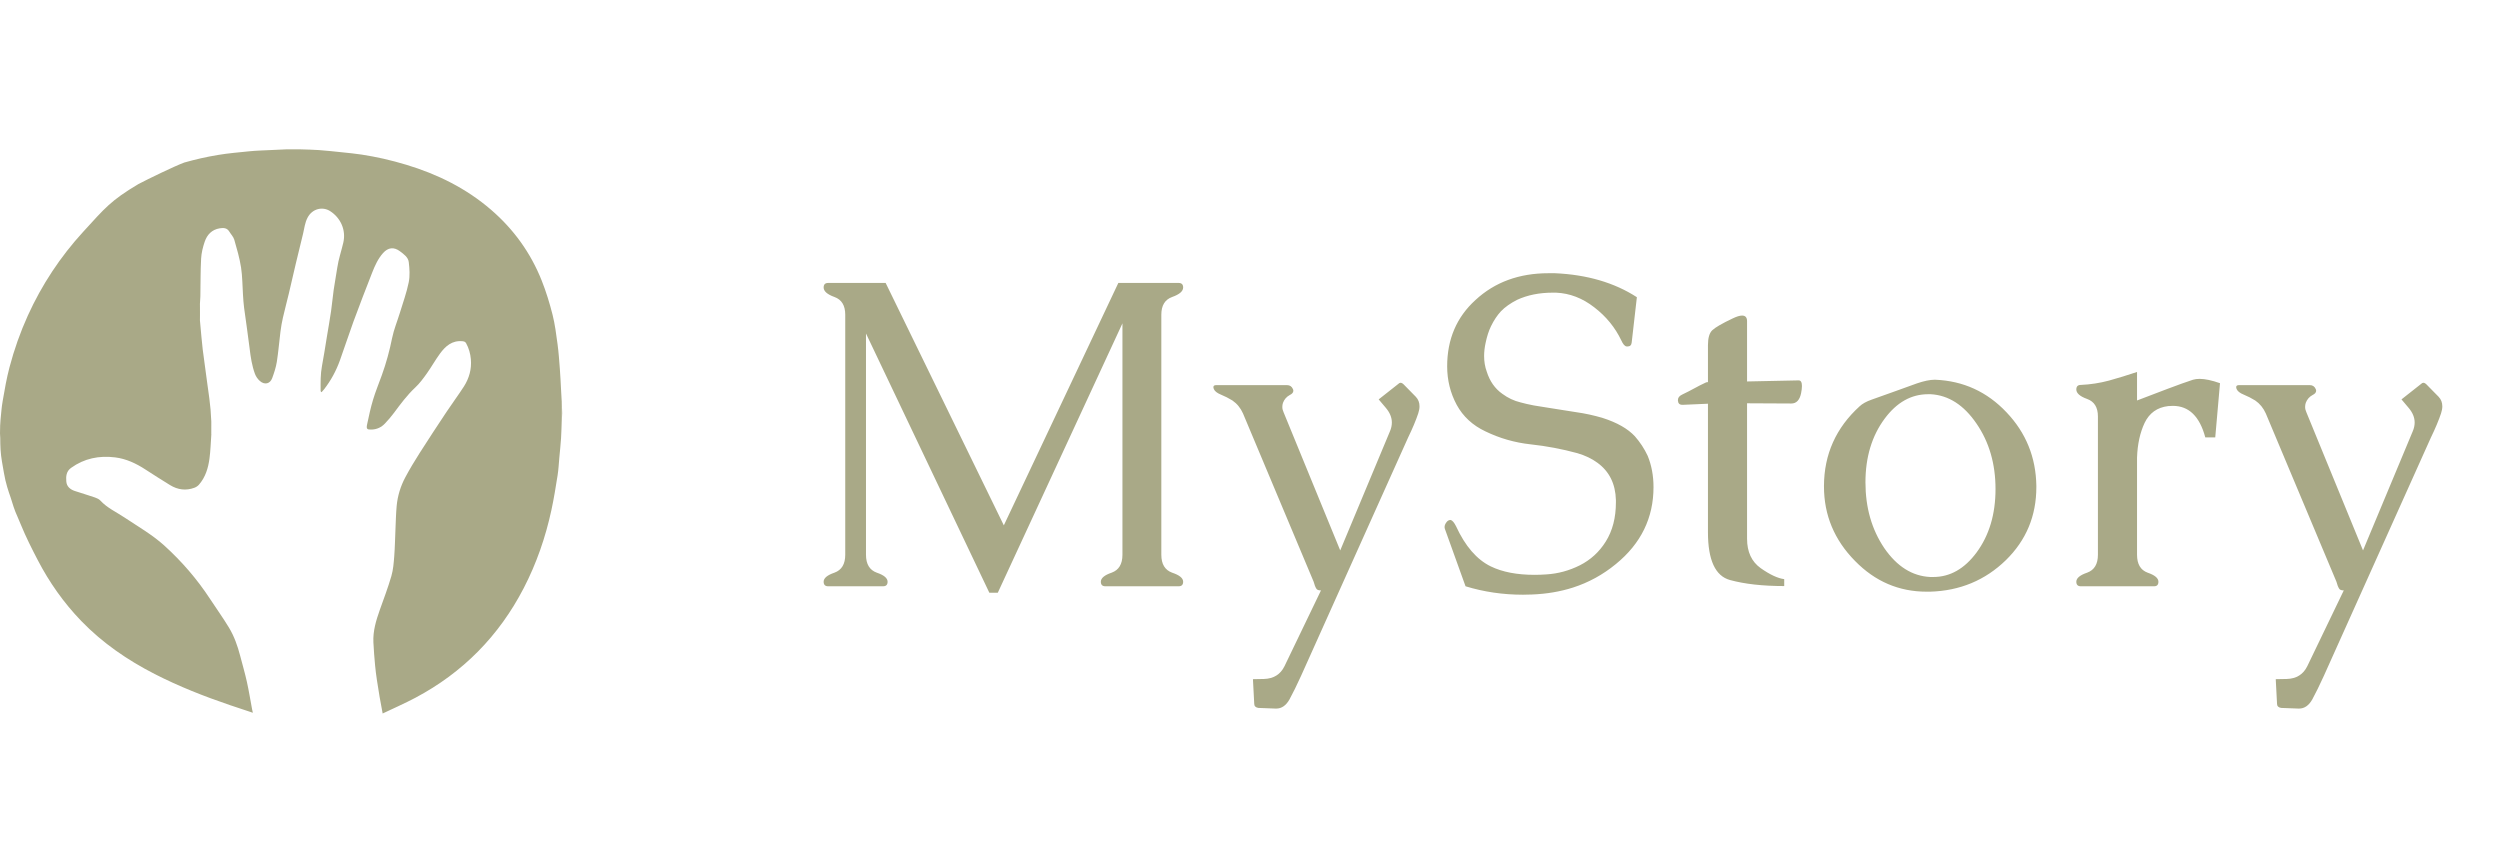 <svg width="226" height="78" viewBox="0 0 226 78" fill="none" xmlns="http://www.w3.org/2000/svg">
<path d="M19.106 39.246C19.053 39.98 19.035 40.718 18.938 41.446C18.824 42.306 18.578 43.134 17.99 43.81C17.885 43.932 17.732 44.034 17.58 44.091C16.807 44.379 16.064 44.278 15.369 43.85C14.623 43.391 13.883 42.922 13.148 42.444C12.305 41.896 11.41 41.471 10.404 41.347C8.963 41.17 7.619 41.434 6.42 42.3C5.983 42.615 5.957 43.072 5.994 43.528C6.029 43.977 6.341 44.244 6.756 44.382C7.366 44.584 7.984 44.766 8.591 44.975C8.765 45.035 8.954 45.122 9.074 45.252C9.687 45.919 10.508 46.283 11.241 46.773C12.466 47.592 13.756 48.325 14.852 49.318C16.439 50.755 17.828 52.366 19 54.159C19.564 55.02 20.167 55.858 20.699 56.738C21.173 57.522 21.478 58.388 21.709 59.276C21.913 60.06 22.142 60.839 22.317 61.63C22.499 62.446 22.631 63.275 22.785 64.097C22.803 64.193 22.826 64.288 22.858 64.434C22.144 64.196 21.469 63.975 20.798 63.747C18.463 62.953 16.173 62.053 13.976 60.927C11.525 59.67 9.277 58.133 7.356 56.147C5.763 54.5 4.457 52.645 3.404 50.617C2.864 49.579 2.336 48.529 1.893 47.448C1.332 46.077 1.441 46.525 0.962 44.975C0.774 44.446 0.506 43.66 0.355 42.749C0.253 42.141 0.088 41.358 0.051 40.647C0 39.685 0.051 39.938 0 39.178C0 38.697 0.02 38.181 0.051 37.912C0.135 37.166 0.12 36.962 0.247 36.222C0.42 35.209 0.597 34.192 0.859 33.2C1.281 31.604 1.828 30.046 2.511 28.539C3.78 25.743 5.452 23.213 7.526 20.948C9.484 18.81 10.012 18.126 12.509 16.642C13.355 16.193 15.826 14.996 16.662 14.692C17.75 14.389 18.592 14.195 19.7 14.009C20.615 13.855 21.608 13.772 22.532 13.677C23.179 13.611 23.831 13.598 24.48 13.565C24.939 13.541 25.397 13.522 25.855 13.502C25.873 13.502 25.892 13.501 25.91 13.5C26.319 13.5 26.728 13.5 27.137 13.5C27.155 13.5 27.173 13.501 27.191 13.502C27.734 13.522 28.278 13.527 28.82 13.566C29.525 13.618 30.228 13.694 30.931 13.768C31.523 13.831 32.116 13.885 32.703 13.976C33.363 14.079 34.02 14.201 34.671 14.349C35.361 14.507 36.047 14.688 36.724 14.893C39.547 15.745 42.144 17.025 44.391 18.962C46.436 20.725 47.973 22.857 48.968 25.358C49.367 26.36 49.685 27.401 49.95 28.446C50.171 29.322 50.282 30.228 50.404 31.126C50.504 31.867 50.555 32.616 50.612 33.362C50.659 33.969 50.683 34.577 50.717 35.184C50.738 35.564 50.759 35.944 50.781 36.324C50.781 36.872 50.781 37.419 50.782 37.967C50.762 38.518 50.755 39.069 50.719 39.618C50.681 40.206 50.617 40.792 50.563 41.378C50.513 41.909 50.491 42.443 50.407 42.968C50.24 44.019 50.072 45.073 49.847 46.113C49.316 48.57 48.502 50.931 47.343 53.169C45.107 57.485 41.849 60.798 37.55 63.079C36.599 63.584 35.608 64.014 34.592 64.5C34.491 63.956 34.4 63.483 34.318 63.007C34.231 62.496 34.146 61.985 34.072 61.472C34.008 61.032 33.948 60.592 33.908 60.151C33.846 59.455 33.787 58.758 33.755 58.06C33.708 57.042 33.998 56.086 34.333 55.139C34.695 54.123 35.08 53.113 35.38 52.078C35.548 51.501 35.593 50.881 35.64 50.277C35.703 49.468 35.713 48.653 35.75 47.842C35.782 47.141 35.794 46.438 35.858 45.741C35.943 44.827 36.211 43.953 36.642 43.145C37.037 42.403 37.473 41.682 37.924 40.973C38.723 39.718 39.541 38.475 40.365 37.236C40.877 36.463 41.435 35.72 41.936 34.94C42.414 34.193 42.646 33.362 42.566 32.47C42.52 31.966 42.386 31.48 42.138 31.03C42.065 30.896 41.961 30.862 41.808 30.847C40.866 30.756 40.267 31.293 39.771 31.971C39.349 32.547 39.001 33.177 38.587 33.758C38.268 34.206 37.936 34.659 37.536 35.033C36.795 35.727 36.202 36.533 35.602 37.34C35.353 37.674 35.079 37.992 34.792 38.293C34.48 38.62 34.085 38.811 33.626 38.831C33.169 38.851 33.097 38.784 33.191 38.344C33.348 37.605 33.505 36.862 33.723 36.139C33.949 35.387 34.25 34.658 34.517 33.918C34.913 32.823 35.216 31.705 35.447 30.561C35.602 29.794 35.91 29.059 36.14 28.306C36.422 27.382 36.756 26.467 36.948 25.525C37.068 24.934 37.025 24.293 36.951 23.688C36.898 23.255 36.504 22.977 36.163 22.72C35.61 22.303 35.084 22.363 34.624 22.881C34.171 23.392 33.895 24.007 33.649 24.632C33.071 26.107 32.5 27.585 31.953 29.071C31.524 30.24 31.146 31.427 30.721 32.598C30.383 33.53 29.915 34.397 29.305 35.183C29.243 35.263 29.174 35.339 29.105 35.414C29.09 35.431 29.062 35.435 29.026 35.451C29.01 35.398 28.983 35.352 28.983 35.307C28.982 34.562 28.966 33.819 29.108 33.078C29.274 32.21 29.402 31.334 29.547 30.462C29.675 29.687 29.814 28.914 29.927 28.138C30.021 27.498 30.073 26.851 30.164 26.21C30.26 25.54 30.39 24.875 30.488 24.205C30.601 23.428 30.861 22.688 31.036 21.928C31.295 20.797 30.797 19.697 29.841 19.083C29.179 18.658 28.24 18.84 27.802 19.68C27.565 20.134 27.513 20.631 27.4 21.115C27.19 22.013 26.96 22.906 26.747 23.804C26.53 24.716 26.326 25.632 26.109 26.544C25.938 27.265 25.744 27.98 25.579 28.702C25.483 29.123 25.408 29.55 25.354 29.978C25.238 30.888 25.169 31.804 25.025 32.71C24.945 33.211 24.782 33.705 24.606 34.184C24.416 34.699 23.93 34.817 23.504 34.451C23.307 34.282 23.136 34.041 23.047 33.797C22.777 33.06 22.659 32.288 22.567 31.508C22.421 30.279 22.228 29.056 22.067 27.83C22.015 27.439 21.992 27.045 21.966 26.651C21.909 25.825 21.918 24.99 21.791 24.176C21.659 23.329 21.417 22.496 21.179 21.671C21.102 21.405 20.879 21.184 20.73 20.937C20.521 20.592 20.205 20.584 19.86 20.64C19.149 20.757 18.721 21.217 18.504 21.853C18.337 22.342 18.21 22.864 18.181 23.378C18.12 24.515 18.134 25.656 18.113 26.795C18.109 27.021 18.087 27.247 18.074 27.474C18.074 27.594 18.076 27.716 18.077 27.837C18.077 28.073 18.078 28.311 18.078 28.547C18.077 28.685 18.076 28.823 18.074 28.962C18.118 29.453 18.162 29.944 18.207 30.435C18.244 30.819 18.278 31.203 18.325 31.586C18.381 32.05 18.448 32.511 18.51 32.974C18.584 33.52 18.657 34.066 18.731 34.613C18.794 35.075 18.863 35.536 18.922 35.999C18.966 36.34 19.006 36.681 19.035 37.023C19.065 37.385 19.08 37.748 19.102 38.111C19.102 38.488 19.101 38.865 19.1 39.243L19.106 39.246Z" fill="#A9A987"/>
<path d="M50.782 37.968C50.782 37.42 50.781 36.873 50.781 36.325C50.794 36.666 50.817 37.006 50.82 37.347C50.822 37.554 50.796 37.761 50.782 37.968Z" fill="#A9A987"/>
<path d="M19.107 39.246C19.107 38.869 19.108 38.492 19.109 38.114C19.109 38.491 19.108 38.868 19.107 39.246Z" fill="#A9A987"/>
<path d="M18.083 27.839C18.083 27.718 18.081 27.597 18.081 27.476C18.081 27.597 18.082 27.718 18.083 27.839Z" fill="#A9A987"/>
<path d="M25.912 13.501C25.893 13.501 25.875 13.502 25.857 13.503C25.875 13.503 25.893 13.502 25.912 13.501Z" fill="#A9A987"/>
<path d="M27.196 13.503C27.178 13.503 27.16 13.502 27.142 13.501C27.16 13.501 27.178 13.502 27.196 13.503Z" fill="#A9A987"/>
<path d="M104.984 28.449V50.148C104.984 50.995 105.31 51.535 105.961 51.77C106.625 51.991 106.957 52.264 106.957 52.59C106.957 52.863 106.82 53 106.547 53H99.926C99.652 53 99.516 52.863 99.516 52.59C99.516 52.264 99.841 51.991 100.492 51.77C101.143 51.535 101.469 50.995 101.469 50.148V29.23L90.199 53.586H89.438L78.285 30.148V50.148C78.285 50.995 78.611 51.535 79.262 51.77C79.913 51.991 80.238 52.264 80.238 52.59C80.238 52.863 80.102 53 79.828 53H74.867C74.594 53 74.457 52.863 74.457 52.59C74.457 52.264 74.783 51.991 75.434 51.77C76.085 51.535 76.41 50.995 76.41 50.148V28.449C76.41 27.616 76.085 27.082 75.434 26.848C74.783 26.613 74.457 26.327 74.457 25.988C74.457 25.715 74.594 25.578 74.867 25.578H80.063L90.746 47.492L101.098 25.578H106.547C106.82 25.578 106.957 25.715 106.957 25.988C106.957 26.327 106.625 26.613 105.961 26.848C105.31 27.082 104.984 27.616 104.984 28.449ZM112.367 37.375C112.146 36.88 111.827 36.49 111.41 36.203C111.072 35.995 110.727 35.819 110.375 35.676C110.024 35.533 109.809 35.363 109.731 35.168C109.705 35.103 109.691 35.044 109.691 34.992C109.691 34.875 109.776 34.816 109.945 34.816H116.352C116.599 34.816 116.775 34.934 116.879 35.168C116.905 35.22 116.918 35.272 116.918 35.324C116.918 35.48 116.807 35.611 116.586 35.715C116.3 35.871 116.098 36.105 115.981 36.418C115.941 36.535 115.922 36.659 115.922 36.789C115.922 36.945 115.961 37.108 116.039 37.277L121.156 49.758L125.649 38.996C125.766 38.723 125.824 38.456 125.824 38.195C125.824 37.74 125.642 37.297 125.277 36.867L124.633 36.105L126.391 34.719C126.469 34.641 126.54 34.602 126.606 34.602C126.697 34.602 126.794 34.654 126.899 34.758L127.992 35.871C128.214 36.105 128.324 36.392 128.324 36.73C128.324 36.926 128.285 37.141 128.207 37.375C127.999 38 127.693 38.729 127.289 39.562L117.621 61.086C117.231 61.945 116.879 62.661 116.566 63.234C116.254 63.781 115.857 64.055 115.375 64.055H115.316L113.754 63.996C113.507 63.957 113.383 63.833 113.383 63.625L113.266 61.398L114.262 61.379C115.134 61.353 115.753 60.969 116.117 60.227L119.418 53.371C119.223 53.371 119.093 53.332 119.027 53.254C118.988 53.215 118.936 53.117 118.871 52.961C118.819 52.792 118.78 52.668 118.754 52.59L112.367 37.375ZM139.789 51.926C140.844 51.861 141.853 51.587 142.816 51.105C143.793 50.611 144.574 49.895 145.16 48.957C145.772 47.98 146.078 46.802 146.078 45.422V45.207C146.039 43.736 145.479 42.609 144.399 41.828C143.904 41.464 143.305 41.177 142.602 40.969C141.221 40.591 139.809 40.324 138.363 40.168C136.931 40.012 135.57 39.621 134.281 38.996C133.122 38.449 132.257 37.648 131.684 36.594C131.111 35.526 130.824 34.367 130.824 33.117C130.824 30.669 131.677 28.671 133.383 27.121C135.128 25.506 137.328 24.699 139.984 24.699H140.57C143.474 24.829 145.941 25.552 147.973 26.867L147.504 30.969C147.478 31.203 147.354 31.32 147.133 31.32H147.055C146.886 31.307 146.723 31.125 146.566 30.773C146.007 29.602 145.193 28.605 144.125 27.785C143.057 26.952 141.905 26.509 140.668 26.457H140.356C139.158 26.457 138.09 26.672 137.152 27.102C136.54 27.414 136.052 27.759 135.688 28.137C135.349 28.501 135.05 28.951 134.789 29.484C134.581 29.914 134.418 30.415 134.301 30.988C134.21 31.405 134.164 31.802 134.164 32.18C134.164 32.688 134.242 33.156 134.399 33.586C134.672 34.458 135.141 35.129 135.805 35.598C136.313 35.975 136.866 36.236 137.465 36.379C137.79 36.47 138.188 36.561 138.656 36.652C139.125 36.73 139.613 36.809 140.121 36.887C140.863 37.004 141.645 37.128 142.465 37.258C143.298 37.375 144.106 37.551 144.887 37.785C146.189 38.202 147.159 38.755 147.797 39.445C148.266 39.979 148.65 40.565 148.949 41.203C149.301 42.062 149.477 43.007 149.477 44.035C149.477 46.822 148.344 49.139 146.078 50.988C144.906 51.952 143.611 52.661 142.191 53.117C141.046 53.482 139.822 53.69 138.52 53.742C138.233 53.755 137.953 53.762 137.68 53.762C135.87 53.762 134.138 53.508 132.484 53L130.629 47.844C130.603 47.779 130.59 47.714 130.59 47.648C130.59 47.518 130.636 47.388 130.727 47.258C130.831 47.089 130.968 47.004 131.137 47.004C131.293 47.043 131.456 47.232 131.625 47.57C132.458 49.38 133.507 50.591 134.77 51.203C135.811 51.711 137.133 51.965 138.734 51.965C139.073 51.965 139.425 51.952 139.789 51.926ZM154.399 36.496C153.904 36.509 153.162 36.542 152.172 36.594H152.074C151.827 36.594 151.697 36.464 151.684 36.203V36.164C151.684 35.956 151.807 35.793 152.055 35.676C152.315 35.559 152.856 35.279 153.676 34.836C153.871 34.732 154.06 34.641 154.242 34.562C154.281 34.55 154.333 34.543 154.399 34.543V31.203C154.399 30.552 154.529 30.103 154.789 29.855C155.063 29.595 155.681 29.237 156.645 28.781C156.996 28.612 157.276 28.527 157.484 28.527C157.784 28.527 157.934 28.697 157.934 29.035V34.484L162.582 34.387H162.602C162.797 34.387 162.895 34.556 162.895 34.895C162.895 35.077 162.869 35.298 162.816 35.559C162.686 36.171 162.393 36.477 161.938 36.477L157.934 36.457V48.703C157.934 49.888 158.344 50.773 159.164 51.359C159.997 51.945 160.707 52.277 161.293 52.355V52.98C159.353 52.98 157.719 52.798 156.391 52.434C155.063 52.069 154.399 50.63 154.399 48.117V36.496ZM174.945 34.328C177.484 34.432 179.633 35.415 181.391 37.277C183.149 39.126 184.047 41.34 184.086 43.918V44.035C184.086 46.639 183.168 48.84 181.332 50.637C179.457 52.46 177.172 53.41 174.477 53.488H174.164C171.664 53.488 169.509 52.564 167.699 50.715C165.824 48.814 164.887 46.568 164.887 43.977V43.918C164.9 41.066 165.974 38.671 168.109 36.73C168.357 36.496 168.721 36.294 169.203 36.125C169.698 35.956 170.427 35.695 171.391 35.344C171.964 35.135 172.595 34.908 173.285 34.66C173.936 34.439 174.47 34.328 174.887 34.328H174.945ZM174.535 35.637H174.301C172.777 35.637 171.469 36.372 170.375 37.844C169.216 39.406 168.637 41.327 168.637 43.605C168.637 45.884 169.203 47.863 170.336 49.543C171.482 51.21 172.869 52.082 174.496 52.16H174.77C176.28 52.16 177.582 51.425 178.676 49.953C179.822 48.404 180.395 46.49 180.395 44.211C180.395 41.932 179.822 39.96 178.676 38.293C177.53 36.613 176.15 35.728 174.535 35.637ZM193.188 41.379V50.148C193.188 50.995 193.507 51.535 194.145 51.77C194.796 51.991 195.121 52.264 195.121 52.59C195.121 52.863 194.991 53 194.731 53H188.109C187.836 53 187.699 52.863 187.699 52.59C187.699 52.264 188.025 51.991 188.676 51.77C189.327 51.535 189.652 50.995 189.652 50.148V37.648C189.652 36.828 189.327 36.301 188.676 36.066C188.025 35.832 187.699 35.546 187.699 35.207C187.699 34.934 187.836 34.797 188.109 34.797C188.969 34.758 189.815 34.628 190.649 34.406C191.495 34.172 192.341 33.911 193.188 33.625V36.203L195.902 35.168C196.905 34.79 197.686 34.51 198.246 34.328C198.415 34.276 198.617 34.25 198.852 34.25C199.333 34.25 199.945 34.38 200.688 34.641L200.258 39.543H199.359C198.852 37.642 197.875 36.691 196.43 36.691C196.287 36.691 196.143 36.698 196 36.711C195.011 36.828 194.301 37.336 193.871 38.234C193.455 39.12 193.227 40.168 193.188 41.379ZM204.828 37.375C204.607 36.88 204.288 36.49 203.871 36.203C203.533 35.995 203.188 35.819 202.836 35.676C202.484 35.533 202.27 35.363 202.191 35.168C202.165 35.103 202.152 35.044 202.152 34.992C202.152 34.875 202.237 34.816 202.406 34.816H208.813C209.06 34.816 209.236 34.934 209.34 35.168C209.366 35.22 209.379 35.272 209.379 35.324C209.379 35.48 209.268 35.611 209.047 35.715C208.761 35.871 208.559 36.105 208.441 36.418C208.402 36.535 208.383 36.659 208.383 36.789C208.383 36.945 208.422 37.108 208.5 37.277L213.617 49.758L218.109 38.996C218.227 38.723 218.285 38.456 218.285 38.195C218.285 37.74 218.103 37.297 217.738 36.867L217.094 36.105L218.852 34.719C218.93 34.641 219.001 34.602 219.066 34.602C219.158 34.602 219.255 34.654 219.359 34.758L220.453 35.871C220.675 36.105 220.785 36.392 220.785 36.73C220.785 36.926 220.746 37.141 220.668 37.375C220.46 38 220.154 38.729 219.75 39.562L210.082 61.086C209.691 61.945 209.34 62.661 209.027 63.234C208.715 63.781 208.318 64.055 207.836 64.055H207.777L206.215 63.996C205.968 63.957 205.844 63.833 205.844 63.625L205.727 61.398L206.723 61.379C207.595 61.353 208.214 60.969 208.578 60.227L211.879 53.371C211.684 53.371 211.553 53.332 211.488 53.254C211.449 53.215 211.397 53.117 211.332 52.961C211.28 52.792 211.241 52.668 211.215 52.59L204.828 37.375Z" fill="#A9A987"/>
</svg>
